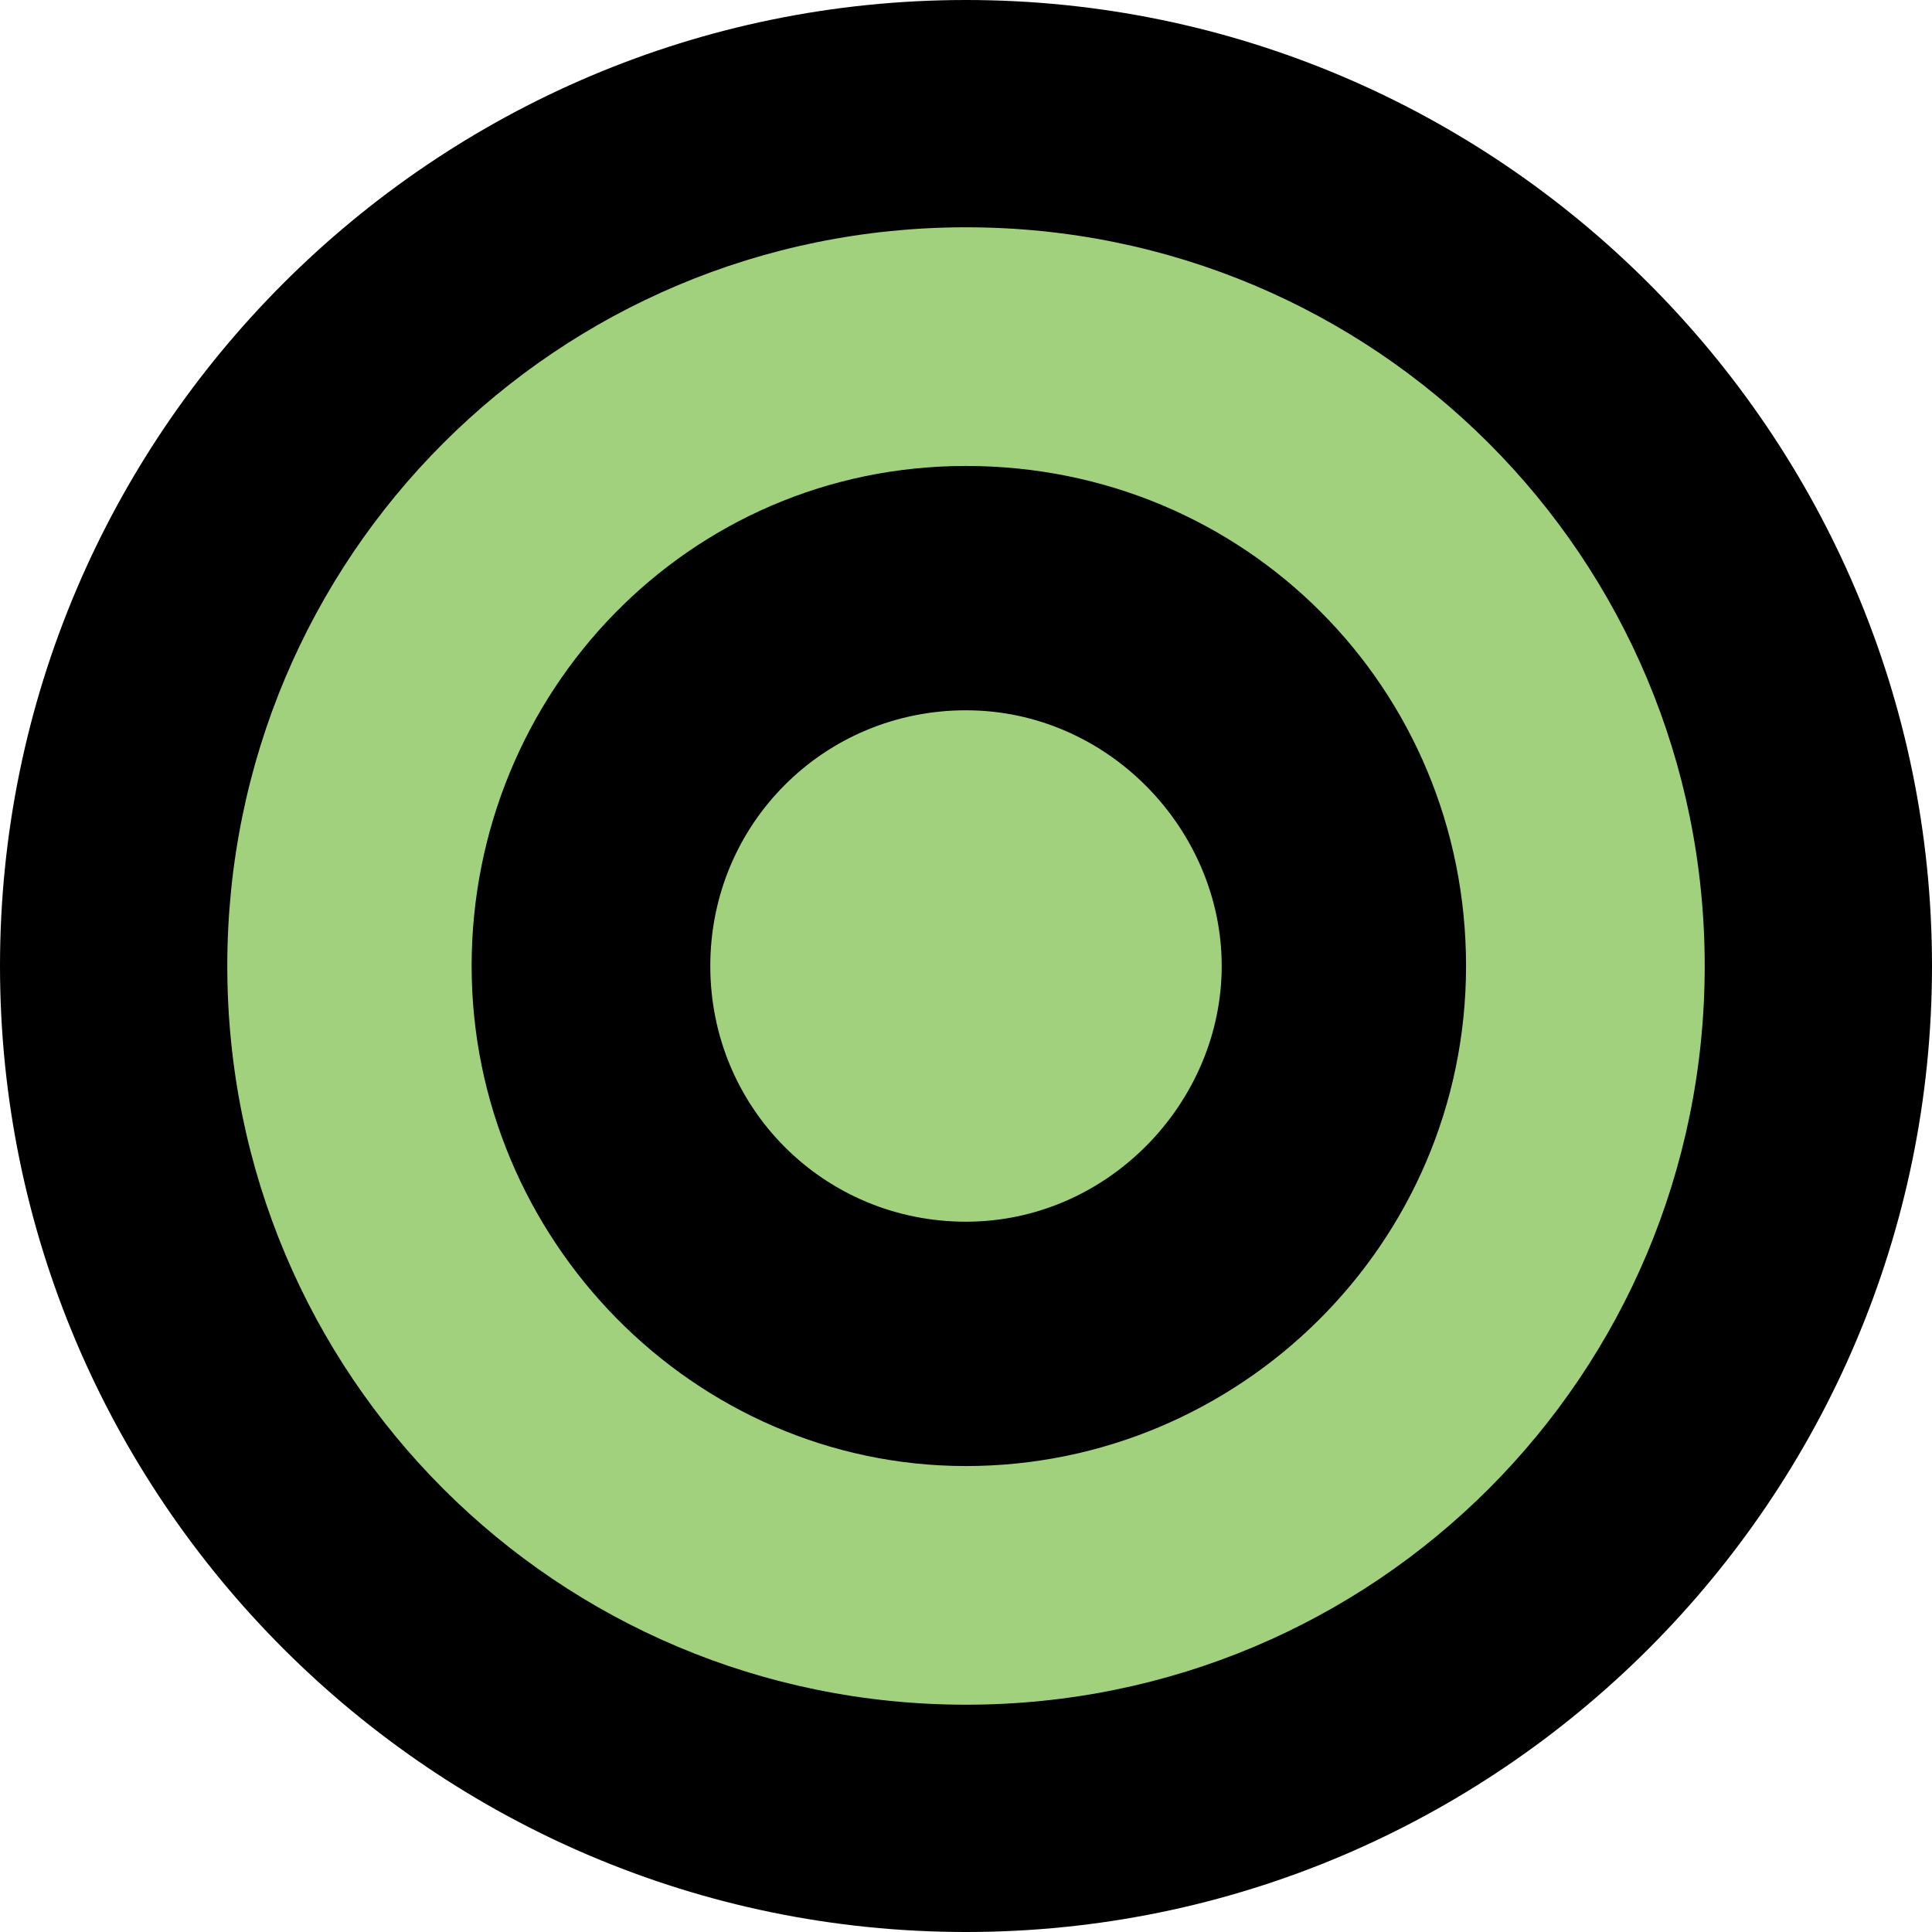<?xml version="1.0" encoding="UTF-8"?>
<svg id="Layer_1" data-name="Layer 1" xmlns="http://www.w3.org/2000/svg" viewBox="0 0 34 34">
  <defs>
    <style>
      .cls-1 {
        fill: #a2d17d;
        fill-rule: evenodd;
      }
    </style>
  </defs>
  <path class="cls-1" d="m17,32c-8.27,0-15-6.73-15-15S8.73,2,17,2s15,6.73,15,15-6.73,15-15,15Zm0-21.8c-3.69,0-6.7,3.05-6.7,6.8s3.01,6.8,6.7,6.8,6.8-3.05,6.8-6.8-2.99-6.8-6.8-6.8Zm0,13.3c-3.58,0-6.5-2.92-6.5-6.5s2.92-6.5,6.5-6.5,6.5,2.92,6.5,6.5-2.92,6.5-6.5,6.5Z"/>
  <path d="m17,4c7.2,0,13,5.8,13,13s-5.8,13-13,13-13-5.8-13-13,5.8-13,13-13m0,21.8c4.8,0,8.8-3.9,8.8-8.8s-3.9-8.8-8.8-8.8-8.7,4-8.7,8.8,3.9,8.8,8.7,8.8m0-13.3c2.5,0,4.5,2.1,4.5,4.5,0-2.4-2-4.5-4.5-4.5s-4.5,2-4.5,4.5c0-2.5,2-4.5,4.5-4.5m0,0c2.5,0,4.5,2.1,4.5,4.5,0-2.4-2-4.5-4.5-4.5s-4.5,2-4.5,4.5c0-2.5,2-4.5,4.5-4.5m0,0c2.5,0,4.5,2.1,4.5,4.5,0-2.4-2-4.5-4.5-4.5s-4.5,2-4.5,4.5c0-2.5,2-4.5,4.5-4.5m0,0c2.5,0,4.5,2.1,4.5,4.5s-2,4.5-4.5,4.5-4.5-2-4.5-4.5,2-4.5,4.5-4.5m4.5,4.5c0,2.4-2,4.5-4.5,4.5s-4.5-2-4.5-4.5c0,2.5,2,4.5,4.5,4.5s4.5-2.1,4.5-4.5m0,0c0,2.4-2,4.5-4.5,4.5s-4.5-2-4.5-4.5c0,2.5,2,4.5,4.5,4.5s4.5-2.1,4.5-4.5m0,0c0,2.4-2,4.5-4.5,4.5s-4.5-2-4.5-4.5c0,2.5,2,4.5,4.5,4.5s4.5-2.1,4.5-4.5M17,0C7.63,0,0,7.63,0,17s7.63,17,17,17,17-7.63,17-17S26.37,0,17,0h0Z"/>
</svg>